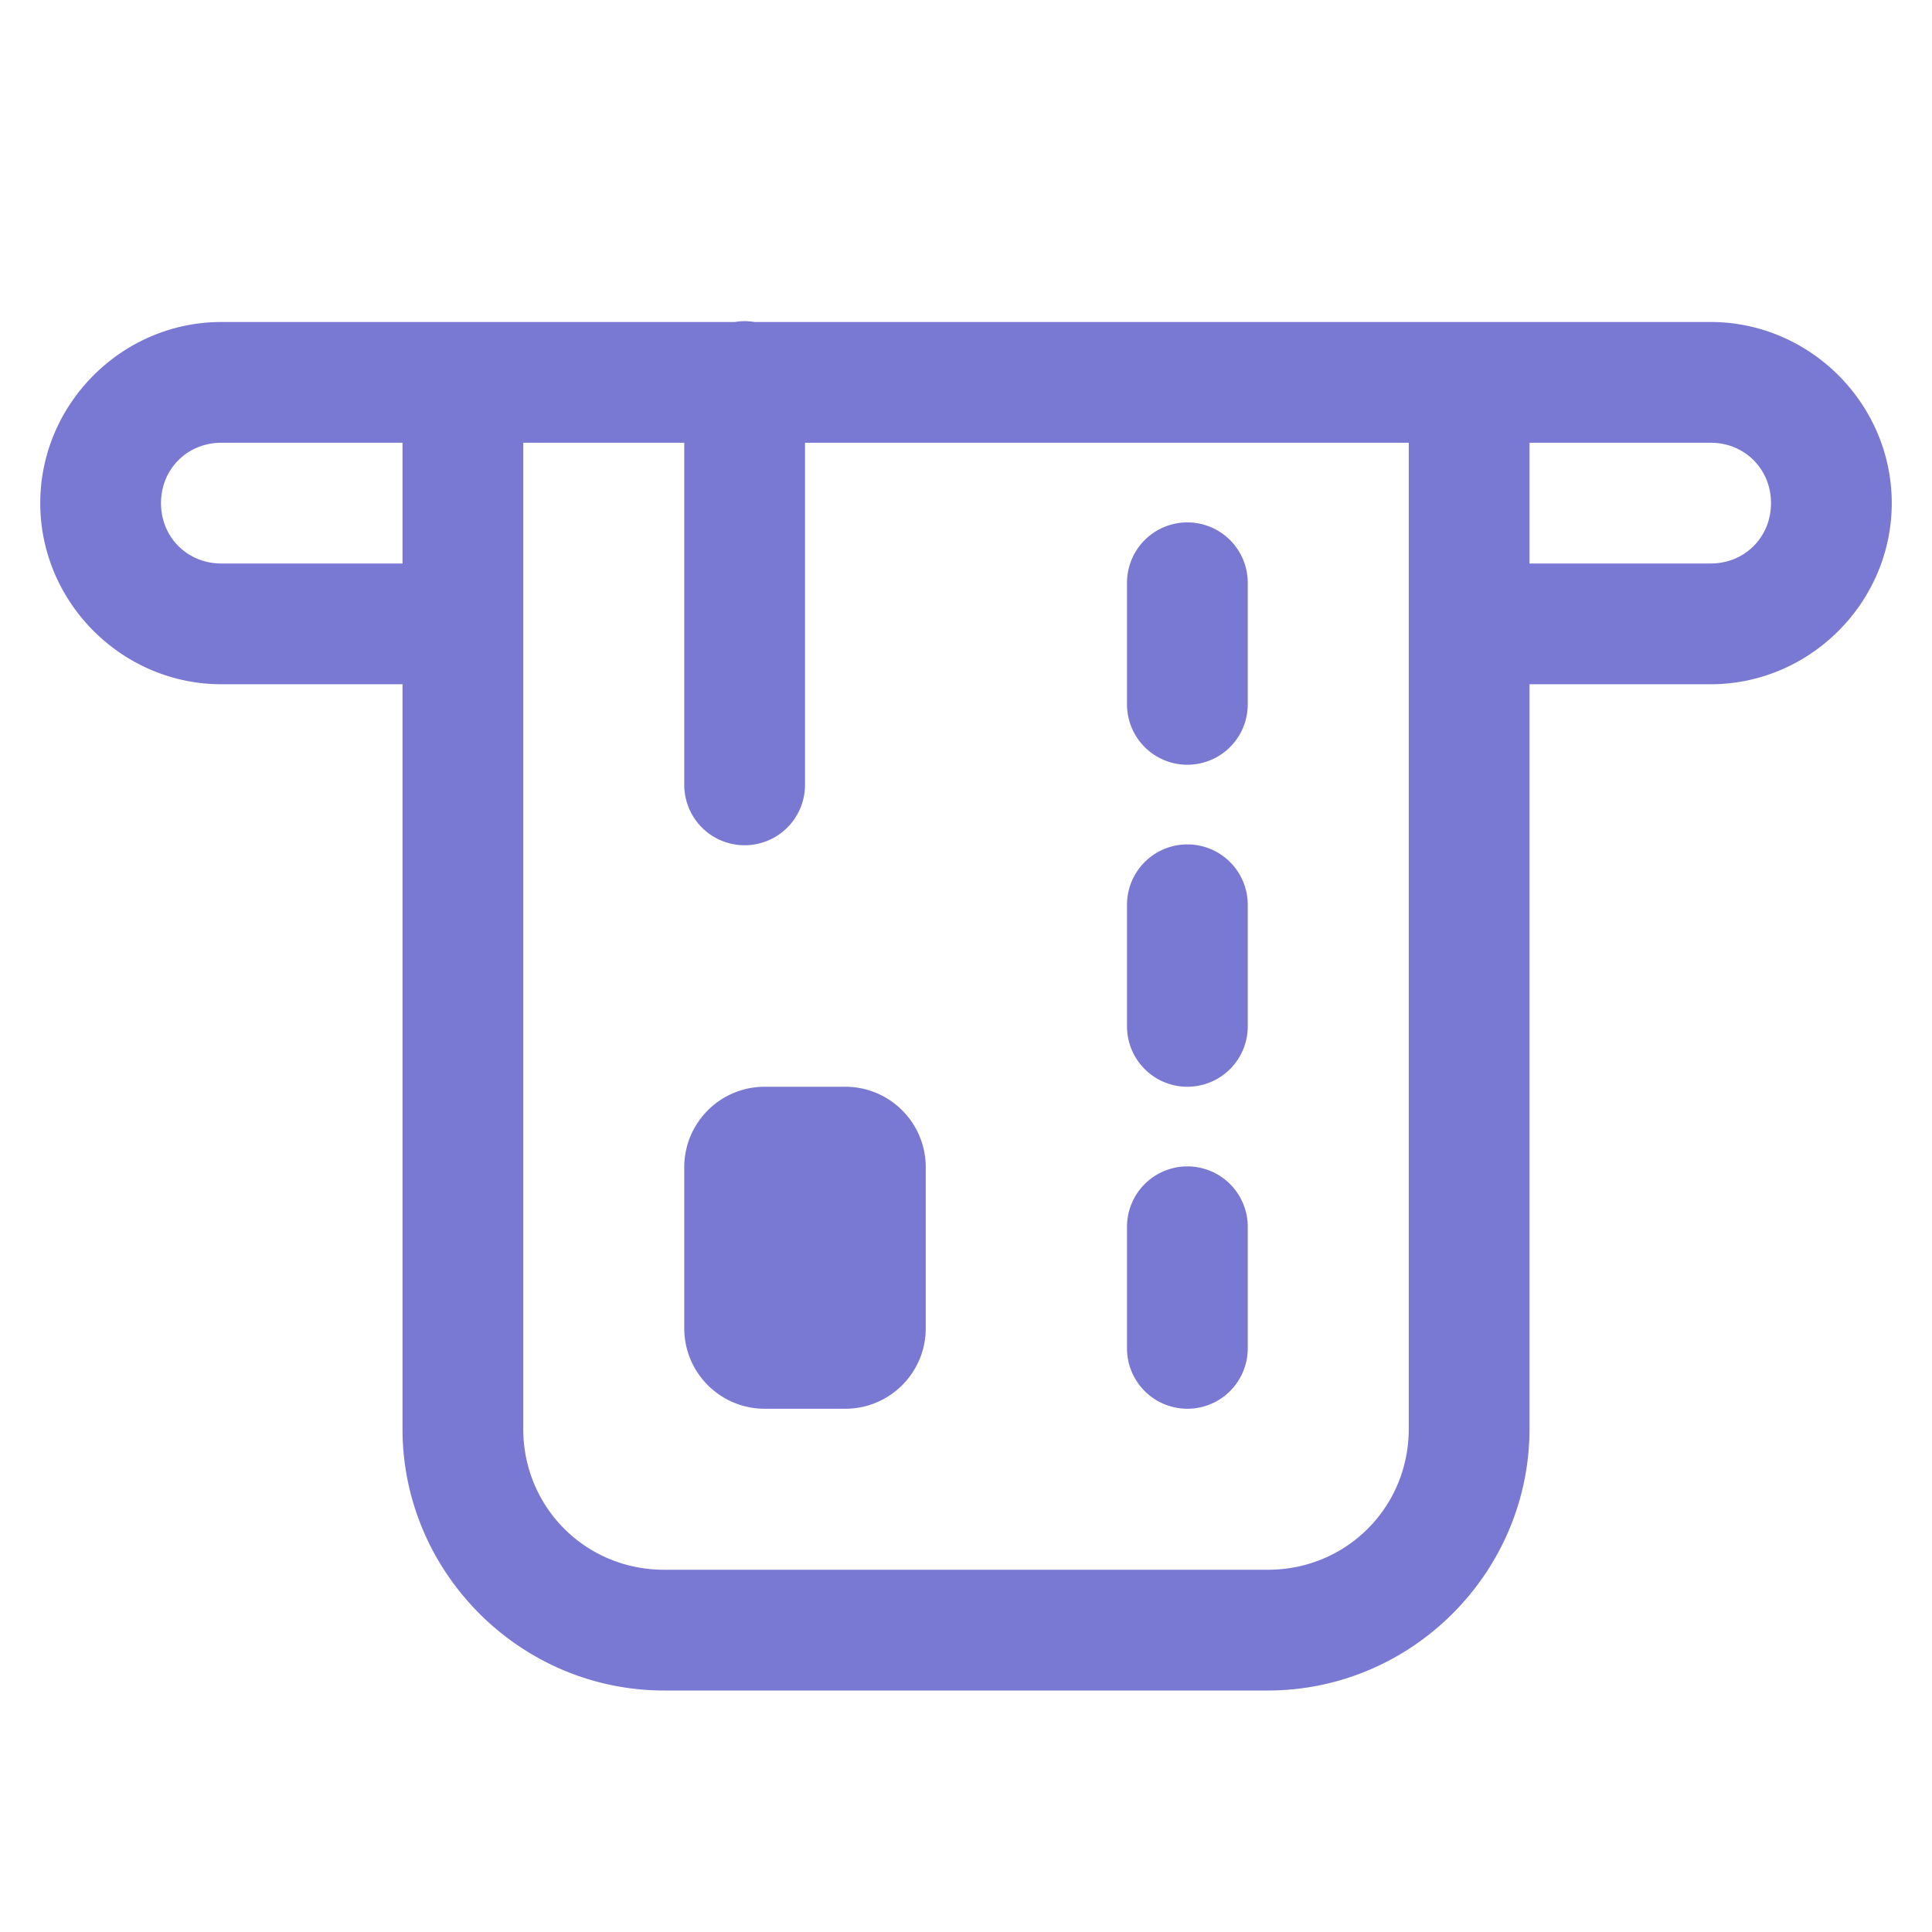 <svg xmlns="http://www.w3.org/2000/svg"  viewBox="0 0 48 48" width="64px" height="64px" fill="#7979d4"><path d="M 18.477 7.979 A 1.5 1.5 0 0 0 18.258 8 L 5.5 8 C 3.032 8 1 10.032 1 12.5 C 1 14.968 3.032 17 5.5 17 L 10 17 L 10 35.5 C 10 39.072 12.928 42 16.5 42 L 31.5 42 C 35.072 42 38 39.072 38 35.5 L 38 17 L 42.5 17 C 44.968 17 47 14.968 47 12.5 C 47 10.032 44.968 8 42.5 8 L 18.746 8 A 1.5 1.5 0 0 0 18.477 7.979 z M 5.5 11 L 10 11 L 10 14 L 5.5 14 C 4.654 14 4 13.346 4 12.5 C 4 11.654 4.654 11 5.5 11 z M 13 11 L 17 11 L 17 19.5 A 1.5 1.5 0 1 0 20 19.5 L 20 11 L 35 11 L 35 35.5 C 35 37.45 33.45 39 31.5 39 L 16.5 39 C 14.55 39 13 37.45 13 35.5 L 13 11 z M 38 11 L 42.5 11 C 43.346 11 44 11.654 44 12.5 C 44 13.346 43.346 14 42.5 14 L 38 14 L 38 11 z M 29.477 12.979 A 1.5 1.5 0 0 0 28 14.5 L 28 17.5 A 1.5 1.5 0 1 0 31 17.5 L 31 14.5 A 1.5 1.5 0 0 0 29.477 12.979 z M 29.477 20.979 A 1.5 1.5 0 0 0 28 22.5 L 28 25.5 A 1.5 1.5 0 1 0 31 25.5 L 31 22.5 A 1.5 1.5 0 0 0 29.477 20.979 z M 19 27 C 17.895 27 17 27.895 17 29 L 17 33 C 17 34.105 17.895 35 19 35 L 21 35 C 22.105 35 23 34.105 23 33 L 23 29 C 23 27.895 22.105 27 21 27 L 19 27 z M 29.477 28.979 A 1.5 1.5 0 0 0 28 30.5 L 28 33.5 A 1.5 1.5 0 1 0 31 33.5 L 31 30.5 A 1.5 1.5 0 0 0 29.477 28.979 z"/></svg>